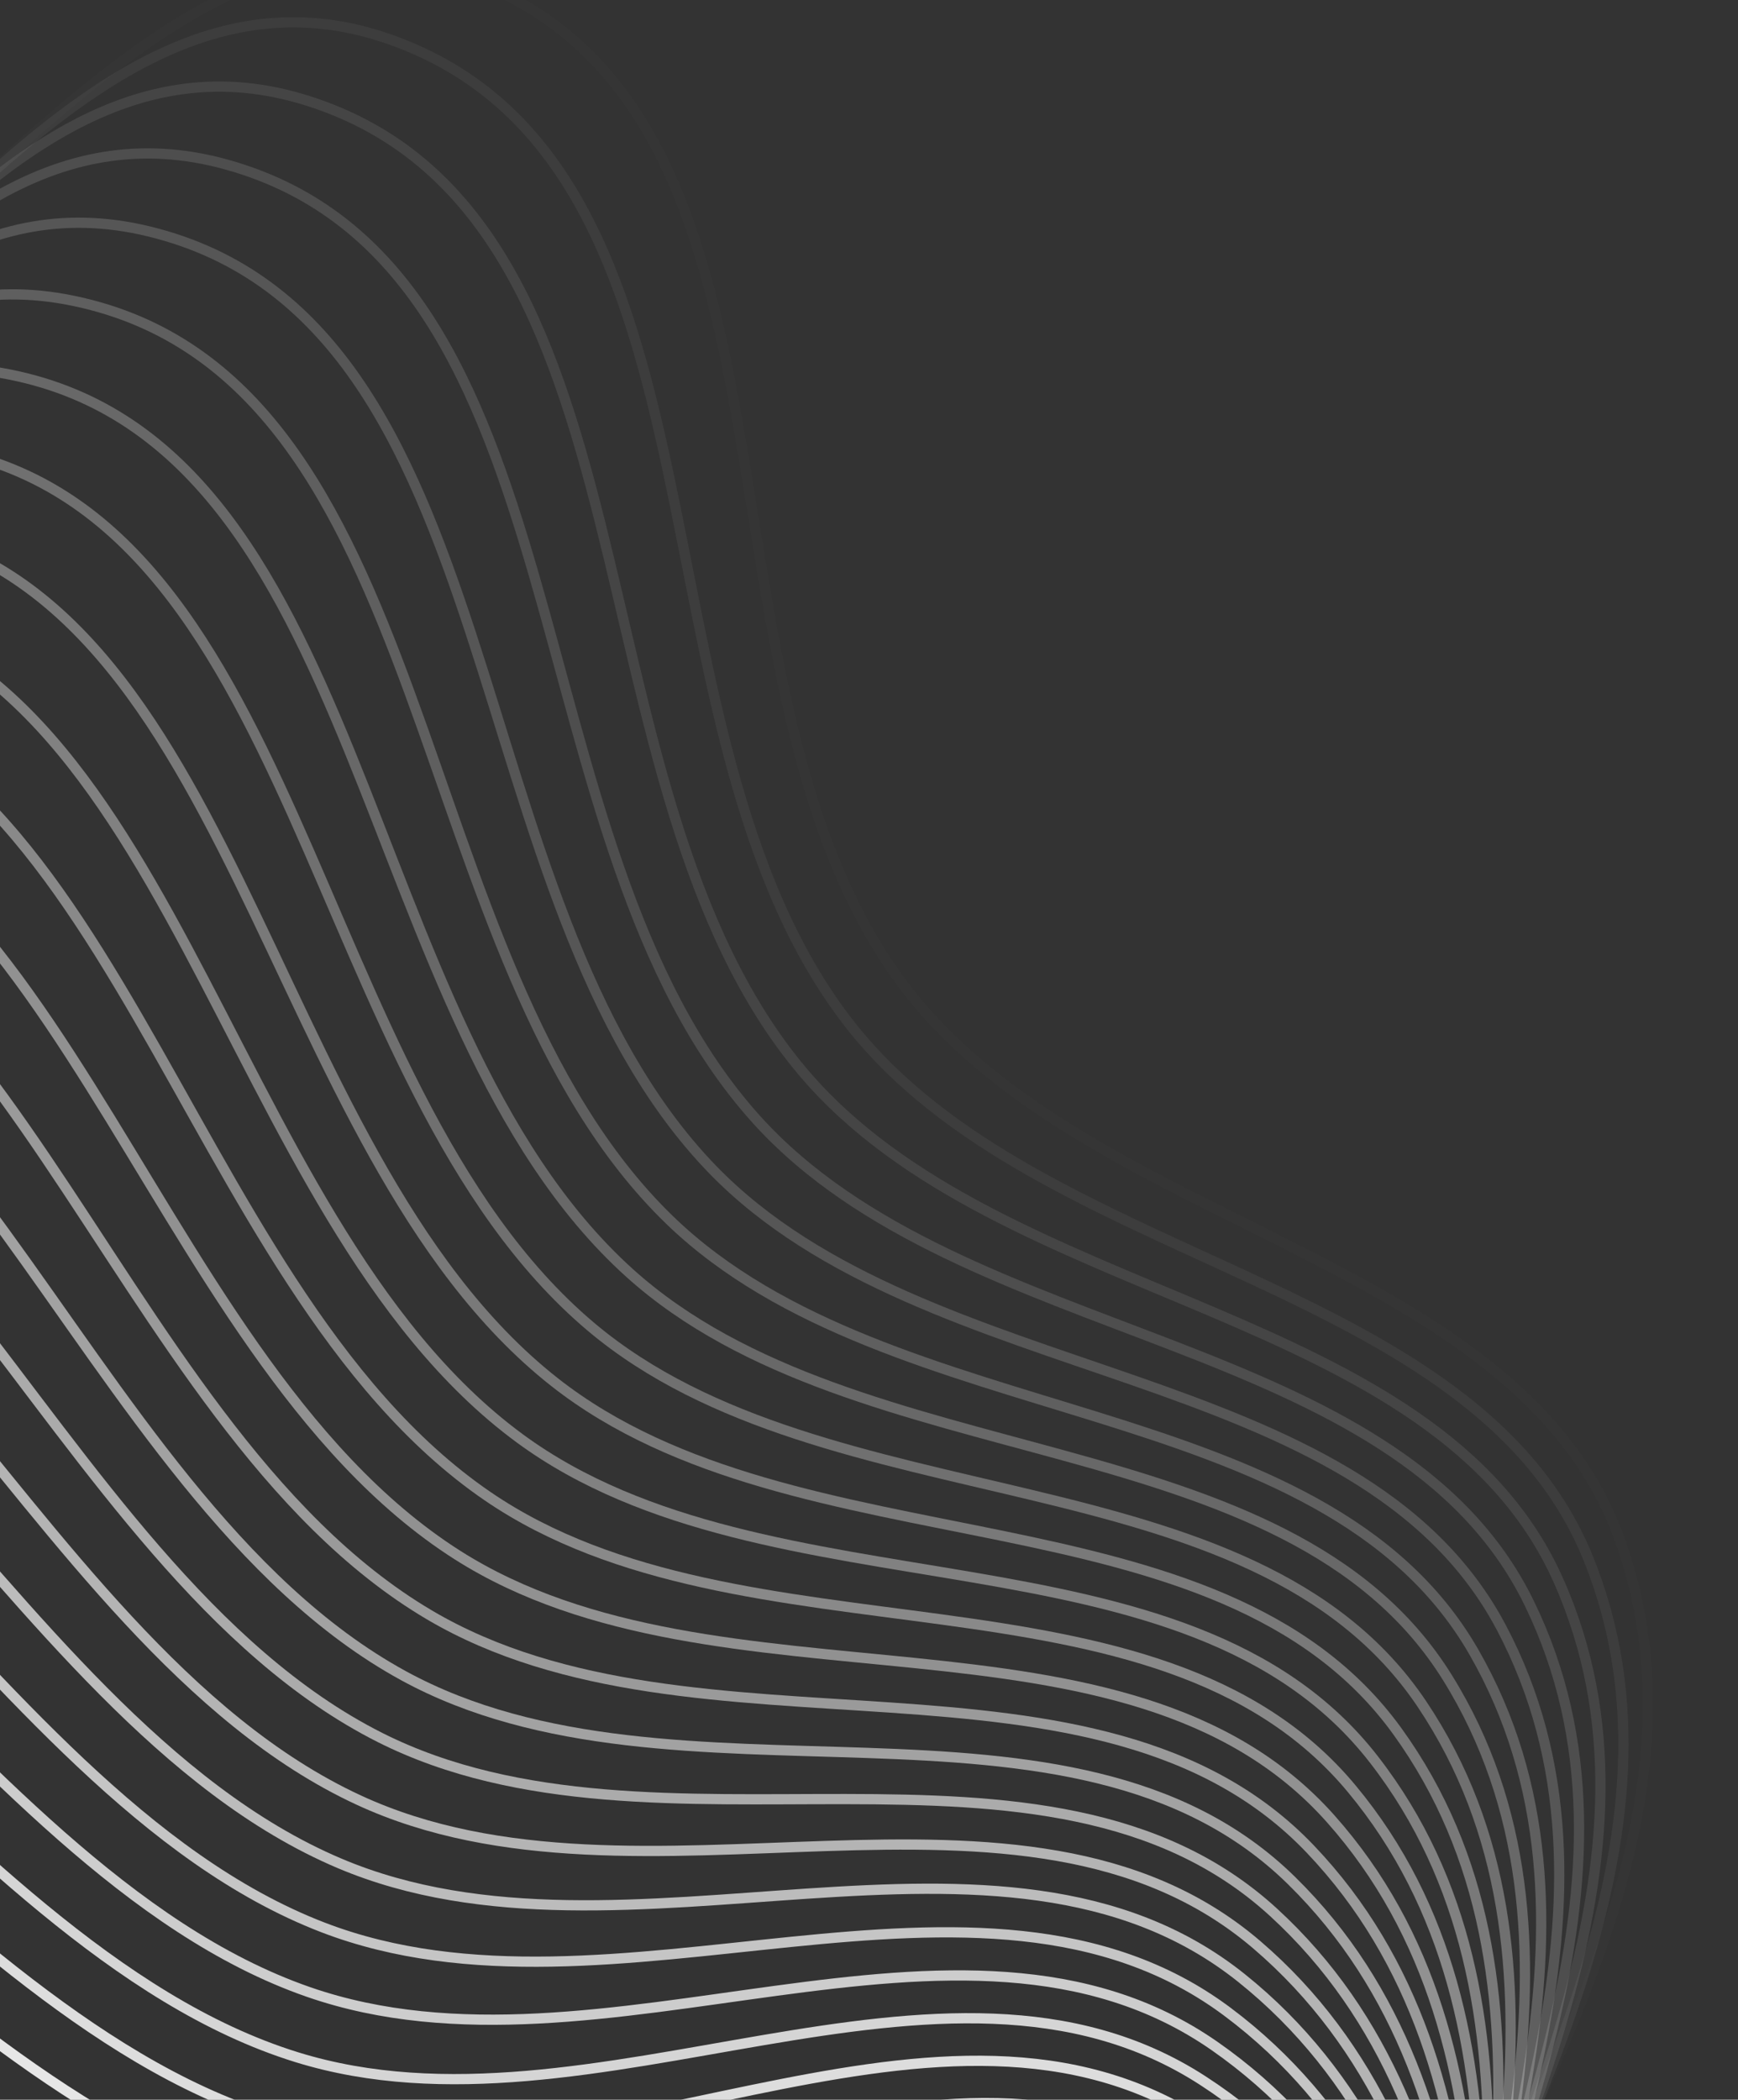 <svg width="510" height="616" viewBox="0 0 510 616" fill="none" xmlns="http://www.w3.org/2000/svg">
<rect x="0" y="0" width="510" height="616" fill="#333333" stroke="none"/>
<g clip-path="url(#clip0_165_34)">
<path fill-rule="evenodd" clip-rule="evenodd" d="M572.807 1128.77C578.531 1230.58 602.762 1358.9 522.505 1422.2C439.384 1487.76 309.856 1411.05 201.612 1421.55C117.132 1429.75 41.493 1503.09 -40.194 1476.78C-121.837 1450.47 -135.483 1338.5 -206.162 1290.18C-314.027 1216.45 -527.991 1249.36 -554.003 1125.55C-579.406 1004.64 -356.24 981.069 -292.974 876.976C-240.265 790.25 -319.862 630.492 -226.196 586.193C-128.416 539.949 -29.816 685.749 80.036 700.564C170.001 712.697 257.877 626.567 341.469 662.752C424.939 698.884 452.4 799.188 491.958 878.875C531.983 959.504 567.847 1040.56 572.807 1128.77Z" stroke="white" stroke-width="3"/>
<path opacity="0.959" fill-rule="evenodd" clip-rule="evenodd" d="M557.619 1125.07C559.664 1226.88 579.268 1355.79 496.672 1416.27C411.128 1478.9 284.294 1397.97 175.604 1404.8C90.775 1410.13 12.436 1480.79 -68.349 1451.77C-149.091 1422.76 -158.695 1310.53 -227.67 1259.92C-332.934 1182.69 -548.222 1208.32 -569.771 1083.86C-590.816 962.319 -366.659 946.316 -299.59 844.547C-243.71 759.758 -317.578 597.61 -222.251 556.55C-122.739 513.688 -29.352 662.544 80.032 681.035C169.614 696.179 260.66 613.17 342.995 652.107C425.209 690.986 449.06 792.032 485.759 872.906C522.892 954.736 555.847 1036.85 557.619 1125.07Z" stroke="white" stroke-width="3"/>
<path opacity="0.917" fill-rule="evenodd" clip-rule="evenodd" d="M542.554 1120.87C540.918 1222.56 555.872 1351.89 471.037 1409.47C383.174 1469.11 259.19 1384.05 150.185 1387.2C65.111 1389.66 -15.832 1457.55 -95.618 1425.86C-175.361 1394.18 -180.91 1281.84 -248.098 1228.99C-350.633 1148.35 -566.981 1166.68 -584.041 1041.73C-600.703 919.695 -375.829 911.278 -305.036 811.958C-246.055 729.208 -314.104 564.867 -217.233 527.096C-116.109 487.668 -28.048 639.399 80.734 661.544C169.824 679.68 263.929 599.893 344.906 641.534C425.765 683.114 445.975 784.778 479.771 866.741C513.968 949.673 543.973 1032.75 542.554 1120.87Z" stroke="white" stroke-width="3"/>
<path opacity="0.876" fill-rule="evenodd" clip-rule="evenodd" d="M527.633 1116.16C522.317 1217.61 532.602 1347.2 445.632 1401.82C355.557 1458.39 234.573 1369.3 125.388 1368.78C40.172 1368.36 -43.277 1433.4 -121.966 1399.08C-200.612 1364.77 -202.102 1252.44 -267.419 1197.43C-367.101 1113.48 -584.245 1124.49 -596.796 999.185C-609.054 876.815 -383.736 875.996 -309.308 779.244C-247.297 698.634 -309.443 532.301 -211.146 497.866C-108.533 461.919 -25.907 616.34 82.142 642.112C170.631 663.218 267.68 586.75 347.201 631.045C426.605 675.274 443.151 777.433 474.003 860.385C505.221 944.317 532.239 1028.25 527.633 1116.16Z" stroke="white" stroke-width="3"/>
<path opacity="0.835" fill-rule="evenodd" clip-rule="evenodd" d="M512.872 1110.96C503.883 1212.04 509.487 1341.75 420.487 1393.33C328.311 1446.76 210.475 1353.76 101.241 1349.55C15.987 1346.27 -69.866 1408.37 -147.362 1371.46C-224.816 1334.56 -222.243 1222.39 -285.611 1165.28C-382.318 1078.12 -599.994 1081.79 -608.021 956.291C-615.859 833.733 -390.373 840.511 -312.399 746.446C-247.434 668.075 -303.602 499.952 -203.998 468.894C-100.021 436.473 -22.93 593.396 84.254 622.763C172.033 646.814 271.908 573.758 349.876 620.652C427.73 667.477 440.59 770.007 468.461 853.846C496.662 938.677 520.661 1023.37 512.872 1110.96Z" stroke="white" stroke-width="3"/>
<path opacity="0.794" fill-rule="evenodd" clip-rule="evenodd" d="M498.29 1105.27C485.639 1205.87 486.555 1335.52 395.634 1384.01C301.469 1434.23 186.923 1337.43 77.774 1329.55C-7.413 1323.39 -95.566 1382.49 -171.774 1343.03C-247.941 1303.6 -241.309 1191.72 -302.651 1132.57C-396.265 1042.32 -614.208 1038.63 -617.7 913.097C-621.11 790.5 -395.73 804.868 -314.305 713.604C-246.465 637.568 -296.587 467.86 -195.798 440.217C-90.584 411.36 -19.121 570.594 87.066 603.521C174.03 630.487 276.61 560.932 352.929 610.369C429.138 659.733 438.297 762.507 463.153 847.132C488.302 932.758 509.253 1018.1 498.29 1105.27Z" stroke="white" stroke-width="3"/>
<path opacity="0.752" fill-rule="evenodd" clip-rule="evenodd" d="M483.906 1099.1C467.608 1199.09 463.835 1328.53 371.104 1373.87C275.063 1420.82 163.949 1320.34 55.017 1308.79C-30 1299.78 -120.345 1355.79 -195.173 1313.84C-269.961 1271.9 -259.278 1160.45 -318.518 1099.35C-408.925 1006.1 -626.87 995.08 -625.823 869.657C-624.801 747.17 -399.801 769.11 -315.024 680.759C-244.392 607.149 -288.406 436.063 -186.555 411.869C-80.232 386.612 -14.485 547.963 90.577 584.409C176.619 614.258 281.778 548.289 356.356 600.207C430.826 652.05 436.274 754.945 458.084 840.252C480.152 926.569 498.028 1012.46 483.906 1099.1Z" stroke="white" stroke-width="3"/>
<path opacity="0.711" fill-rule="evenodd" clip-rule="evenodd" d="M469.735 1092.46C449.811 1191.71 441.352 1320.79 346.924 1362.92C249.126 1406.55 141.578 1302.5 32.997 1287.3C-51.747 1275.44 -144.174 1328.31 -217.531 1283.9C-290.848 1239.53 -276.127 1128.64 -333.194 1065.66C-420.284 969.532 -637.964 951.18 -632.38 826.023C-626.927 703.795 -402.581 733.28 -314.557 647.949C-241.218 576.855 -279.07 404.6 -176.281 383.884C-68.98 362.258 -9.028 525.529 94.781 565.45C179.796 598.145 287.406 535.843 360.153 590.18C432.793 644.438 434.522 747.328 453.26 833.214C472.22 920.116 487 1006.45 469.735 1092.46Z" stroke="white" stroke-width="3"/>
<path opacity="0.67" fill-rule="evenodd" clip-rule="evenodd" d="M455.796 1085.35C432.269 1183.75 419.137 1312.31 323.126 1351.17C223.689 1391.43 119.838 1283.94 11.74 1265.11C-72.627 1250.41 -167.024 1300.07 -238.82 1253.27C-310.577 1206.51 -291.836 1096.32 -346.659 1031.53C-430.326 932.643 -647.477 906.986 -637.363 782.247C-627.484 660.428 -404.067 697.422 -312.901 615.216C-236.946 546.725 -268.591 373.51 -164.989 356.297C-56.838 338.328 -2.755 503.321 99.673 546.669C183.558 582.169 293.489 523.609 364.315 580.299C435.037 636.907 433.046 739.665 448.688 826.026C464.516 913.407 476.182 1000.09 455.796 1085.35Z" stroke="white" stroke-width="3"/>
<path opacity="0.629" fill-rule="evenodd" clip-rule="evenodd" d="M442.105 1077.78C415.005 1175.21 397.214 1303.09 299.738 1338.65C198.784 1375.47 98.757 1264.69 -8.727 1242.24C-92.615 1224.73 -188.866 1271.11 -259.014 1221.98C-329.124 1172.88 -306.385 1063.53 -358.899 997.007C-439.041 895.484 -655.398 862.553 -640.765 738.384C-626.474 617.122 -404.257 661.58 -310.061 582.598C-231.581 516.794 -256.98 342.83 -152.692 329.141C-43.824 314.852 4.324 481.364 105.247 528.086C187.901 566.349 300.017 511.603 368.836 570.577C437.555 629.465 431.845 731.968 444.374 818.696C457.05 906.451 465.589 993.364 442.105 1077.78Z" stroke="white" stroke-width="3"/>
<path opacity="0.588" fill-rule="evenodd" clip-rule="evenodd" d="M428.68 1069.77C398.039 1166.1 375.611 1293.15 276.789 1325.35C174.44 1358.71 78.358 1244.75 -28.38 1218.73C-111.686 1198.42 -209.674 1241.47 -278.088 1190.07C-346.466 1138.69 -319.758 1030.31 -369.897 962.137C-446.416 858.099 -661.716 817.935 -642.582 694.487C-623.896 573.929 -403.15 625.797 -306.039 550.136C-225.131 487.098 -244.253 312.598 -139.405 302.45C-29.953 291.857 12.202 459.687 111.498 509.725C192.818 550.705 306.984 499.839 373.713 561.025C440.344 622.121 430.922 724.243 440.322 811.235C449.832 899.256 455.232 986.298 428.68 1069.77Z" stroke="white" stroke-width="3"/>
<path opacity="0.546" fill-rule="evenodd" clip-rule="evenodd" d="M415.536 1061.32C381.391 1156.44 354.354 1282.5 254.306 1311.31C150.688 1341.16 58.669 1224.17 -47.195 1194.6C-129.817 1171.51 -229.423 1211.18 -296.02 1157.57C-362.581 1103.98 -331.936 996.698 -379.641 926.961C-452.444 820.535 -666.424 773.185 -642.813 650.609C-619.755 530.902 -400.748 590.118 -300.841 517.869C-217.602 457.675 -230.424 282.85 -125.144 276.256C-15.241 269.372 20.869 438.316 118.416 491.609C198.304 535.255 314.381 488.332 378.937 551.655C443.4 614.885 430.279 716.502 436.537 803.651C442.869 891.831 445.124 978.895 415.536 1061.32Z" stroke="white" stroke-width="3"/>
<path opacity="0.505" fill-rule="evenodd" clip-rule="evenodd" d="M402.69 1052.44C365.083 1146.24 333.47 1271.15 232.318 1296.54C127.555 1322.84 39.711 1202.96 -65.148 1169.87C-146.987 1144.05 -248.089 1180.28 -312.787 1124.52C-377.452 1068.79 -342.907 962.738 -388.119 891.521C-457.117 782.835 -669.517 728.359 -641.457 606.804C-614.055 488.095 -397.054 554.584 -294.472 485.837C-209.004 428.56 -215.51 253.623 -109.927 250.591C0.293 247.425 30.314 417.275 125.994 473.76C204.353 520.019 322.198 477.095 384.504 542.478C446.719 607.766 429.914 708.754 433.024 795.954C436.17 884.185 435.277 971.165 402.69 1052.44Z" stroke="white" stroke-width="3"/>
<path opacity="0.464" fill-rule="evenodd" clip-rule="evenodd" d="M390.157 1043.15C349.134 1135.5 312.983 1259.12 210.85 1281.05C105.072 1303.77 21.509 1181.15 -82.218 1144.59C-163.173 1116.05 -265.648 1148.81 -328.37 1090.97C-391.058 1033.17 -352.656 928.471 -395.32 855.86C-460.429 745.048 -670.989 683.511 -638.516 563.125C-606.802 445.558 -392.073 519.241 -286.94 454.078C-199.348 399.787 -199.53 224.953 -93.772 225.485C16.63 226.041 40.526 396.592 134.222 456.199C210.956 505.015 330.427 466.142 390.406 533.506C450.298 600.771 429.83 701.007 429.787 788.152C429.744 876.327 425.704 963.117 390.157 1043.15Z" stroke="white" stroke-width="3"/>
<path opacity="0.422" fill-rule="evenodd" clip-rule="evenodd" d="M377.953 1033.44C333.564 1124.25 292.919 1246.42 189.929 1264.87C83.264 1283.98 4.085 1158.77 -98.383 1118.78C-178.356 1087.56 -282.08 1116.81 -342.748 1056.96C-403.384 997.146 -361.171 893.938 -401.235 820.022C-462.376 707.218 -670.841 638.696 -633.992 519.626C-598.007 403.343 -385.81 484.131 -278.255 422.632C-188.645 371.394 -182.503 196.874 -76.698 200.971C33.751 205.248 51.493 376.291 143.091 438.947C218.106 490.26 339.057 455.487 396.637 524.749C454.133 593.91 430.026 693.272 426.831 780.255C423.598 868.267 416.417 954.761 377.953 1033.44Z" stroke="white" stroke-width="3"/>
<path opacity="0.381" fill-rule="evenodd" clip-rule="evenodd" d="M366.092 1023.35C318.391 1112.49 273.301 1233.07 169.58 1248.01C62.158 1263.49 -12.541 1135.84 -113.625 1092.47C-192.519 1058.61 -297.364 1084.31 -355.905 1022.53C-414.415 960.777 -368.443 859.181 -405.857 784.05C-462.956 669.393 -669.071 593.968 -627.893 476.359C-587.679 361.503 -378.273 449.296 -268.427 391.536C-176.908 343.413 -164.45 169.421 -58.728 177.077C51.635 185.07 63.201 356.397 152.589 422.026C225.795 475.774 348.078 445.142 403.188 516.218C458.218 587.19 430.502 685.557 424.159 772.273C417.74 860.015 407.425 946.108 366.092 1023.35Z" stroke="white" stroke-width="3"/>
<path opacity="0.34" fill-rule="evenodd" clip-rule="evenodd" d="M354.588 1012.87C303.634 1100.24 254.155 1219.08 149.829 1230.5C41.781 1242.32 -28.347 1112.39 -127.925 1065.69C-205.643 1029.24 -311.483 1051.35 -367.825 987.711C-424.137 924.102 -374.462 824.243 -409.182 747.989C-462.168 631.616 -665.682 549.382 -620.224 433.377C-575.831 320.087 -369.472 414.779 -257.469 360.828C-164.152 315.879 -145.393 142.627 -39.883 153.833C70.26 165.532 75.636 336.934 162.705 405.456C234.012 461.574 357.479 435.121 410.052 507.924C462.548 580.621 431.257 677.873 421.773 764.216C412.177 851.58 398.742 937.167 354.588 1012.87Z" stroke="white" stroke-width="3"/>
<path opacity="0.299" fill-rule="evenodd" clip-rule="evenodd" d="M343.457 1002.03C289.31 1087.52 235.502 1204.47 130.699 1212.35C22.156 1220.51 -43.315 1088.46 -141.265 1038.48C-217.713 999.479 -324.418 1017.98 -378.493 952.558C-432.539 887.167 -379.221 789.166 -411.204 711.881C-460.014 593.936 -660.679 504.991 -610.997 390.732C-562.478 279.147 -359.416 380.622 -245.393 330.546C-150.393 288.826 -125.354 116.524 -20.184 131.267C89.603 146.657 88.782 317.926 173.426 389.258C242.747 447.676 367.247 425.434 417.22 499.876C467.119 574.21 432.291 670.228 419.678 756.093C406.916 842.973 390.376 927.95 343.457 1002.03Z" stroke="white" stroke-width="3"/>
<path opacity="0.258" fill-rule="evenodd" clip-rule="evenodd" d="M332.711 990.829C275.438 1074.34 217.367 1189.26 112.214 1193.59C3.309 1198.08 -57.426 1064.06 -153.63 1010.87C-228.713 969.364 -336.154 984.239 -387.896 917.11C-439.61 850.017 -382.713 753.993 -411.921 675.772C-456.494 556.398 -654.066 460.852 -600.221 348.477C-547.635 238.733 -348.119 346.867 -232.213 300.728C-135.646 262.286 -104.359 91.145 0.342 109.407C109.641 128.47 102.624 299.397 184.74 373.451C251.991 434.099 377.373 416.095 424.683 492.085C471.924 567.965 433.601 662.632 417.875 747.914C401.962 834.205 382.338 918.468 332.711 990.829Z" stroke="white" stroke-width="3"/>
<path opacity="0.216" fill-rule="evenodd" clip-rule="evenodd" d="M322.363 979.287C262.035 1060.71 199.771 1173.46 94.396 1174.24C-14.739 1175.05 -70.664 1039.23 -165.003 982.899C-238.631 938.935 -346.676 950.16 -396.022 881.41C-445.341 812.696 -384.936 718.767 -411.332 639.705C-451.615 519.048 -645.853 417.016 -587.909 306.663C-531.322 198.893 -335.594 313.555 -217.948 271.408C-119.93 236.293 -82.433 66.52 21.672 88.278C130.349 110.991 117.145 281.368 196.633 358.054C261.732 420.858 387.842 407.115 432.433 484.56C476.959 561.893 435.188 655.095 416.367 739.69C397.323 825.285 374.639 908.732 322.363 979.287Z" stroke="white" stroke-width="3"/>
<path opacity="0.175" fill-rule="evenodd" clip-rule="evenodd" d="M312.427 967.418C249.116 1046.66 182.735 1157.1 77.267 1154.33C-31.965 1151.46 -83.011 1014 -175.371 954.593C-247.455 908.227 -355.972 915.788 -402.862 845.501C-449.726 775.251 -385.886 683.531 -409.439 603.724C-445.382 481.93 -636.049 373.537 -574.078 265.34C-513.557 159.676 -321.856 280.726 -202.613 242.623C-103.264 210.876 -59.603 42.68 43.78 67.908C151.702 94.243 132.327 263.861 209.09 343.087C271.957 407.97 398.643 398.503 440.46 477.31C482.216 556.002 437.048 647.624 415.155 731.429C393.003 816.226 367.287 898.755 312.427 967.418Z" stroke="white" stroke-width="3"/>
<path opacity="0.134" fill-rule="evenodd" clip-rule="evenodd" d="M302.914 955.235C236.697 1032.2 166.28 1140.2 60.847 1133.88C-48.348 1127.33 -94.454 988.401 -184.722 925.988C-255.173 877.277 -364.031 881.167 -408.407 809.427C-452.759 737.727 -385.562 648.327 -406.242 567.873C-437.803 445.091 -624.667 330.469 -558.743 224.56C-494.363 121.13 -306.922 248.421 -186.227 214.407C-85.668 186.069 -35.897 19.653 66.638 48.32C173.674 78.245 148.151 246.899 222.097 328.567C282.656 395.451 409.762 390.272 448.754 470.344C487.689 550.299 439.179 640.23 414.241 723.144C389.009 807.037 360.291 888.548 302.914 955.235Z" stroke="white" stroke-width="3"/>
<path opacity="0.092" fill-rule="evenodd" clip-rule="evenodd" d="M293.835 942.755C224.794 1017.34 150.426 1122.77 45.157 1112.91C-63.869 1102.69 -104.978 962.463 -193.044 897.121C-261.776 846.125 -370.842 846.337 -412.651 773.234C-454.437 700.169 -383.964 613.199 -401.747 532.195C-428.886 408.575 -611.719 287.863 -541.924 184.371C-473.763 83.302 -290.81 216.678 -168.81 186.796C-67.165 161.9 -11.342 -2.532 90.218 29.539C196.238 63.018 164.599 230.501 235.636 314.512C293.813 383.315 421.185 382.431 457.305 463.67C493.372 544.791 441.579 632.922 413.627 714.842C385.344 797.731 353.66 878.124 293.835 942.755Z" stroke="white" stroke-width="3"/>
<path opacity="0.051" fill-rule="evenodd" clip-rule="evenodd" d="M285.202 929.991C213.421 1002.11 135.193 1104.84 30.216 1091.45C-78.508 1077.57 -114.57 936.217 -200.326 868.027C-267.257 814.807 -376.398 811.342 -415.588 736.963C-454.757 662.624 -381.095 578.189 -395.959 496.735C-418.643 372.426 -597.223 245.773 -523.641 144.824C-451.782 46.238 -273.54 185.537 -150.384 159.823C-47.775 138.399 14.029 -23.849 114.493 11.587C219.367 48.579 181.65 214.688 249.692 300.94C305.417 371.577 432.899 374.989 466.103 457.297C499.258 539.485 444.245 625.708 413.313 706.535C382.014 788.319 347.403 867.496 285.202 929.991Z" stroke="white" stroke-width="3"/>
<path opacity="0.01" fill-rule="evenodd" clip-rule="evenodd" d="M277.026 916.961C202.591 986.53 120.599 1086.44 16.041 1069.52C-92.248 1052.01 -123.219 909.698 -206.562 838.742C-271.609 783.363 -380.692 776.225 -417.216 700.661C-453.72 625.139 -376.958 543.342 -388.885 461.536C-407.086 336.691 -581.195 204.25 -503.916 105.967C-428.447 9.985 -255.134 155.037 -130.971 133.522C-27.524 115.597 40.187 -44.27 139.431 -5.512C243.032 34.948 199.284 199.481 264.248 287.868C317.451 360.254 444.889 367.958 475.136 451.234C505.339 534.388 447.173 618.598 413.298 698.234C379.021 778.813 341.525 856.677 277.026 916.961Z" stroke="white" stroke-width="3"/>
</g>
<defs>
<clipPath id="clip0_165_34">
<rect width="520" height="616" fill="white" transform="translate(-10)"/>
</clipPath>
</defs>
</svg>
